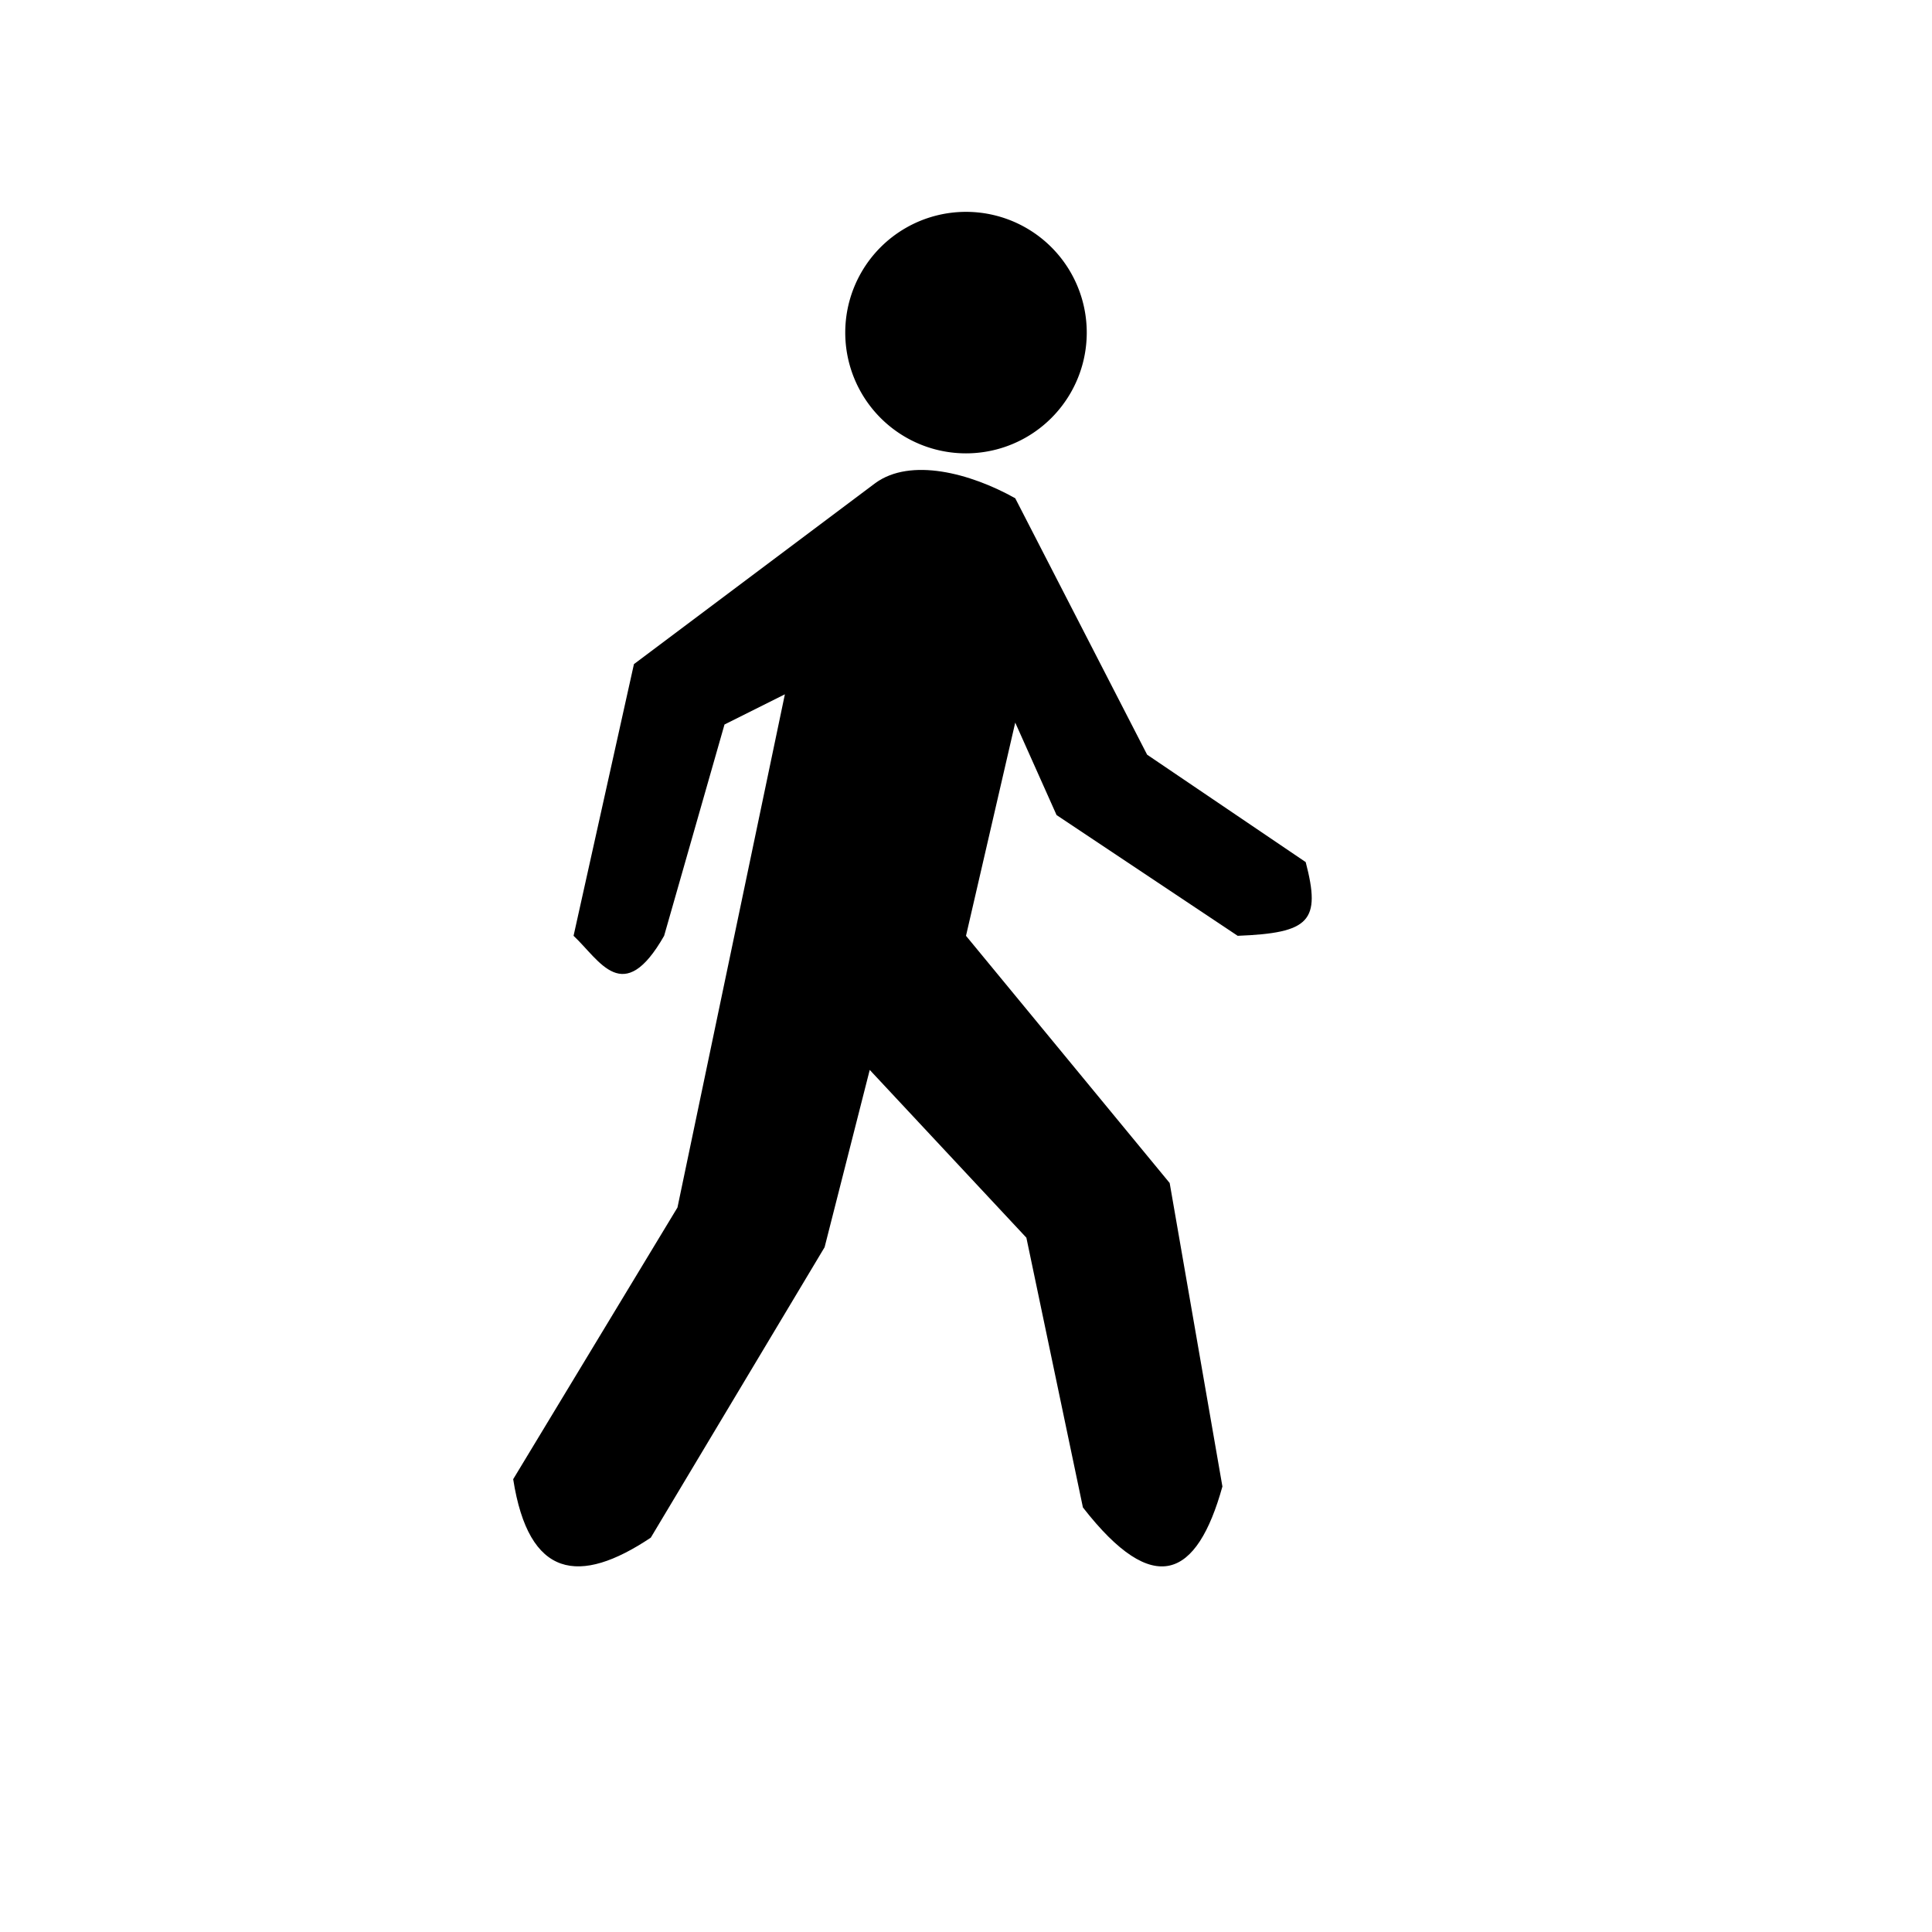 <?xml version="1.0" encoding="UTF-8" standalone="no"?>
<!-- Created with Inkscape (http://www.inkscape.org/) -->

<svg
   xmlns:dc="http://purl.org/dc/elements/1.1/"
   xmlns:cc="http://creativecommons.org/ns#"
   xmlns:rdf="http://www.w3.org/1999/02/22-rdf-syntax-ns#"
   xmlns:svg="http://www.w3.org/2000/svg"
   xmlns="http://www.w3.org/2000/svg"
   xmlns:sodipodi="http://sodipodi.sourceforge.net/DTD/sodipodi-0.dtd"
   xmlns:inkscape="http://www.inkscape.org/namespaces/inkscape"
   width="64"
   height="64"
   id="svg2"
   version="1.1"
   inkscape:version="0.48.4 r9939"
   sodipodi:docname="walk.svg">
  <defs
     id="defs4" />
  <sodipodi:namedview
     id="base"
     pagecolor="#ffffff"
     bordercolor="#666666"
     borderopacity="1.0"
     inkscape:pageopacity="0.0"
     inkscape:pageshadow="2"
     inkscape:zoom="3.959798"
     inkscape:cx="47.478851"
     inkscape:cy="0.18206626"
     inkscape:document-units="px"
     inkscape:current-layer="layer1"
     showgrid="true"
     inkscape:window-width="1021"
     inkscape:window-height="973"
     inkscape:window-x="665"
     inkscape:window-y="24"
     inkscape:window-maximized="0"
     showguides="true"
     inkscape:guide-bbox="true" />
  <g
     inkscape:label="Layer 1"
     inkscape:groupmode="layer"
     id="layer1"
     transform="translate(0,-988.362)">
    <path
       style="fill:#000000;stroke:none;stroke-width:0.3;stroke-linecap:butt;stroke-linejoin:miter;stroke-miterlimit:4;stroke-opacity:1;stroke-dasharray:none;fill-opacity:1"
       d="m 21,22 c 8,-6 8,-6 8,-6 1.165,-0.843 3.13,-0.335 4.631,0.505 L 38,25 43.253,28.558 C 43.767,30.52 43.384,30.906 41,31 L 35,27 33.631,23.937 32,31 l 6.747,8.189 1.747,10.053 c -0.841,3.029 -2.267,3.72 -4.621,0.694 L 34,41 28.811,35.442 27.316,41.316 21.558,50.937 C 19.194,52.517 17.515,52.294 17,49 L 22.442,40 26,23 l -2,1 -2,7 c -1.357,2.377 -2.123,0.822 -3,0 z"
       id="path3920"
       inkscape:connector-curvature="0"
       transform="translate(0,988.362)"
       sodipodi:nodetypes="ccccccccccccccccccccccc" />
    <path
       sodipodi:type="arc"
       style="fill:#000000;fill-opacity:1;stroke-width:1;stroke-miterlimit:4;stroke-dasharray:none;stroke-dashoffset:0"
       id="path2989"
       sodipodi:cx="32"
       sodipodi:cy="12"
       sodipodi:rx="4"
       sodipodi:ry="4"
       d="m 36,12 a 4,4 0 1 1 -8,0 4,4 0 1 1 8,0 z"
       transform="translate(0,987.38)" />
  </g>
</svg>
